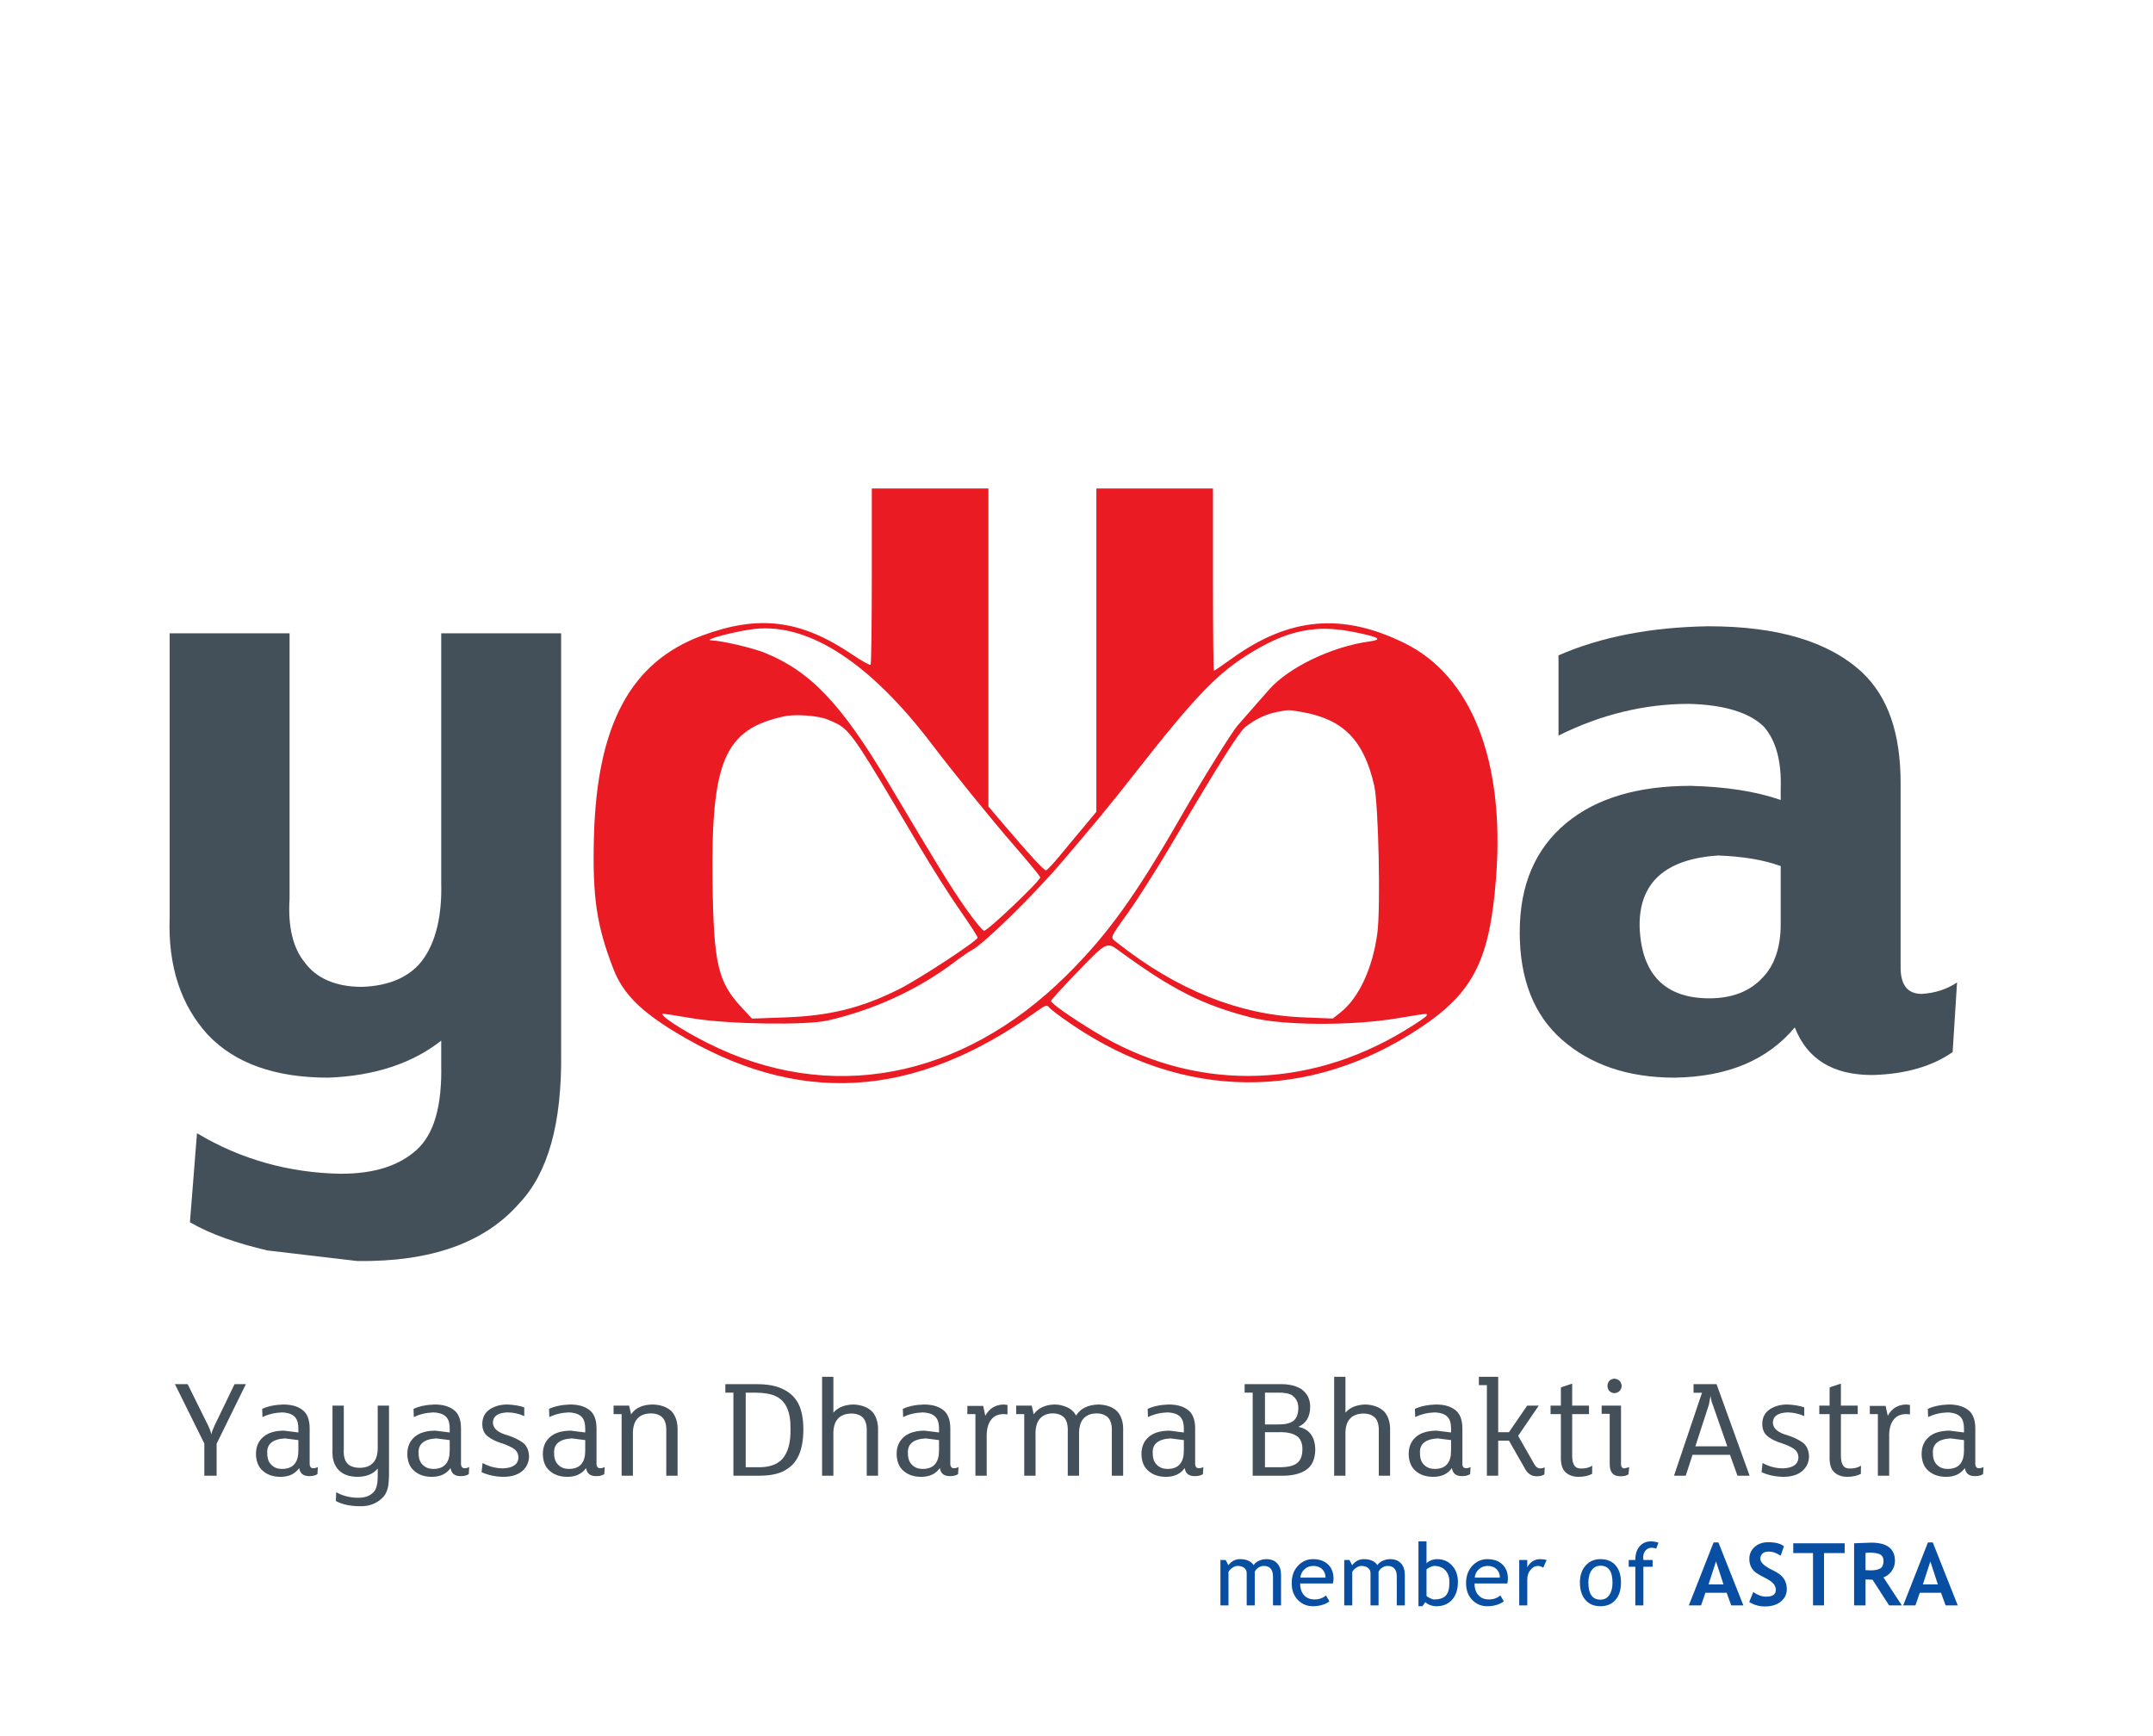 <svg width="186" height="150" viewBox="0 0 186 150" fill="none" xmlns="http://www.w3.org/2000/svg">
<path d="M48.477 54.719V90.977C48.553 97.071 47.334 101.337 44.897 103.927C41.926 107.354 37.28 109.03 30.881 108.954L23.112 108.04C20.522 107.43 18.237 106.669 16.409 105.602L17.018 97.909C20.827 100.194 25.016 101.337 29.434 101.413C32.329 101.413 34.462 100.727 35.985 99.356C37.508 97.985 38.194 95.548 38.118 91.968V89.911C35.604 91.891 32.329 92.958 28.368 93.11C23.797 93.11 20.294 91.891 17.932 89.378C15.647 86.864 14.504 83.513 14.657 79.247V54.719H25.016V77.647C24.864 80.085 25.321 81.913 26.311 83.132C27.301 84.503 28.977 85.264 31.262 85.264C33.7 85.188 35.528 84.35 36.594 82.827C37.661 81.303 38.194 79.094 38.118 76.276V54.719H48.477Z" fill="#435059"/>
<path d="M169.071 84.883L168.69 90.901C166.938 92.12 164.653 92.805 161.759 92.882C158.331 92.882 156.122 91.51 155.055 88.768C152.694 91.587 149.266 93.034 144.696 93.11C140.583 93.11 137.384 91.968 134.946 89.835C132.509 87.702 131.29 84.579 131.29 80.542C131.29 76.428 132.661 73.305 135.327 71.096C137.917 68.964 141.497 67.897 146.067 67.897C149.038 67.973 151.628 68.354 153.837 69.116V68.126C153.913 65.841 153.456 64.013 152.389 62.794C151.171 61.575 148.962 60.889 145.915 60.813C142.106 60.813 138.298 61.727 134.641 63.555V56.624C138.298 55.024 142.639 54.186 147.591 54.11C153.532 54.11 157.95 55.405 160.845 58.071C163.13 60.204 164.196 63.403 164.196 67.669V83.589C164.196 85.112 164.805 85.874 166.024 85.874C167.167 85.798 168.157 85.493 169.071 84.883ZM153.837 79.856V74.829C152.389 74.296 150.561 73.991 148.429 73.915C143.858 74.219 141.573 76.276 141.649 80.085C141.802 84.198 143.858 86.255 147.667 86.255C149.647 86.255 151.171 85.645 152.237 84.503C153.304 83.436 153.837 81.837 153.837 79.856Z" fill="#435059"/>
<path fill-rule="evenodd" clip-rule="evenodd" d="M75.317 49.768C75.317 53.928 75.269 57.38 75.21 57.439C75.151 57.498 74.417 57.085 73.578 56.52C69.153 53.542 65.568 53.096 60.654 54.913C54.484 57.196 51.57 62.619 51.311 72.301C51.172 77.499 51.539 79.986 53.001 83.74C53.811 85.819 55.31 87.341 58.382 89.201C68.923 95.586 78.912 95.007 89.54 87.396C90.336 86.826 90.45 86.793 90.659 87.064C90.788 87.231 91.69 87.906 92.665 88.564C102.294 95.068 113.098 95.165 122.651 88.833C127.298 85.753 128.708 82.96 129.251 75.766C130.007 65.748 127.144 58.428 121.353 55.573C115.956 52.913 111.373 53.322 106.41 56.905C105.609 57.483 104.916 57.956 104.871 57.956C104.826 57.956 104.789 54.412 104.789 50.081V42.205H94.716V70.135L93.551 71.535C92.91 72.305 91.965 73.44 91.452 74.058C90.939 74.676 90.45 75.188 90.366 75.195C90.19 75.21 89.001 73.926 86.867 71.416L85.39 69.68V42.205H75.317V49.768ZM61.559 76.217C61.421 65.718 62.596 63.003 67.762 61.888C68.701 61.685 70.702 61.831 71.484 62.16L71.628 62.22C71.928 62.345 72.177 62.449 72.411 62.58C73.566 63.229 74.346 64.547 78.98 72.374L79.434 73.14C80.501 74.942 82.067 77.41 82.915 78.624C83.763 79.838 84.457 80.913 84.457 81.012C84.457 81.281 79.362 84.621 77.649 85.475C74.397 87.095 71.713 87.76 67.856 87.902L64.964 88.008L64.065 87.04C62.012 84.829 61.653 83.278 61.559 76.217ZM110.26 61.527C109.375 61.703 108.509 62.111 107.65 62.757C107.063 63.199 105.502 65.667 101.162 73.016C99.955 75.058 98.305 77.661 97.495 78.798C97.37 78.974 97.254 79.136 97.148 79.284L97.144 79.289C96.282 80.496 96.028 80.852 96.114 81.078C96.15 81.173 96.246 81.246 96.382 81.348C96.422 81.379 96.466 81.412 96.513 81.449C101.662 85.52 107.021 87.677 112.531 87.897L115.142 88.001L115.82 87.464C117.397 86.215 118.586 83.652 118.991 80.626C119.283 78.443 119.093 69.503 118.719 67.869C117.828 63.97 116.069 62.165 112.543 61.531L112.488 61.521C111.881 61.412 111.594 61.36 111.308 61.365C111.051 61.37 110.795 61.421 110.31 61.517L110.26 61.527ZM61.442 55.325C60.604 55.302 63.712 54.492 65.244 54.334C69.921 53.851 75.192 57.298 80.532 64.332C82.424 66.823 85.744 70.914 87.675 73.131C88.88 74.516 89.867 75.718 89.867 75.802C89.867 76.111 85.288 80.464 85.017 80.413C84.863 80.384 84.139 79.501 83.408 78.451C82.047 76.493 81.149 75.037 76.795 67.718C72.694 60.824 70.05 58.029 66.1 56.413C65.047 55.981 62.342 55.35 61.442 55.325ZM93.084 83.973C91.828 85.276 90.799 86.404 90.799 86.479C90.799 86.69 92.383 87.808 94.581 89.148C102.983 94.269 112.766 94.231 121.344 89.044C122.396 88.408 123.256 87.819 123.256 87.736C123.256 87.719 123.258 87.704 123.26 87.69C123.263 87.668 123.265 87.65 123.259 87.636C123.225 87.566 122.954 87.611 121.308 87.882C121.103 87.916 120.876 87.953 120.625 87.994C116.689 88.641 110.827 88.607 108.139 87.923C103.92 86.849 101.269 85.512 96.675 82.143C95.608 81.36 95.599 81.365 93.084 83.973ZM108.202 56.313C110.016 55.219 111.531 54.633 113.09 54.419C114.405 54.24 115.582 54.314 117.38 54.691C119.188 55.07 119.436 55.269 118.298 55.424C115.064 55.865 111.317 57.664 109.639 59.581C109.383 59.873 108.764 60.577 108.264 61.144C107.763 61.711 107.153 62.409 106.907 62.694C106.394 63.289 103.732 67.578 101.992 70.614C98.082 77.431 95.625 80.832 92.082 84.327C83.016 93.272 71.644 95.401 61.138 90.122C58.848 88.971 56.76 87.584 57.318 87.584C57.382 87.584 58.541 87.768 59.894 87.993C62.909 88.494 69.619 88.599 71.493 88.174C75.473 87.271 79.326 85.496 82.453 83.125C83.043 82.677 83.748 82.195 84.02 82.053C84.995 81.544 89.304 77.323 91.642 74.586C94.66 71.052 95.893 69.559 97.77 67.161C103.335 60.052 105.177 58.137 108.202 56.313Z" fill="#EA1B23"/>
<path d="M168.081 138.705L167.689 137.617H165.851L165.477 138.705H164.419L166.557 133.267H166.975L169.132 138.705H168.081ZM166.766 134.907L166.122 136.889H167.411L166.766 134.907Z" fill="#084FA4"/>
<path d="M163.202 138.705L161.77 136.489C161.626 136.487 161.425 136.478 161.166 136.464V138.705H160.177V133.34C160.231 133.34 160.437 133.331 160.796 133.314C161.155 133.295 161.444 133.285 161.664 133.285C163.026 133.285 163.708 133.812 163.708 134.867C163.708 135.184 163.614 135.474 163.426 135.735C163.238 135.996 163.001 136.181 162.715 136.288L164.301 138.705H163.202ZM161.166 134.168V135.658C161.342 135.673 161.476 135.68 161.569 135.68C161.967 135.68 162.257 135.624 162.44 135.512C162.626 135.399 162.719 135.181 162.719 134.856C162.719 134.592 162.62 134.408 162.422 134.303C162.224 134.198 161.913 134.146 161.488 134.146C161.386 134.146 161.278 134.153 161.166 134.168Z" fill="#084FA4"/>
<path d="M157.58 134.186V138.705H156.628V134.186H154.921V133.34H159.364V134.186H157.58Z" fill="#084FA4"/>
<path d="M151.116 138.408L151.467 137.555C151.843 137.819 152.213 137.951 152.577 137.951C153.136 137.951 153.416 137.755 153.416 137.365C153.416 137.182 153.35 137.007 153.218 136.841C153.086 136.675 152.814 136.489 152.401 136.284C151.991 136.077 151.714 135.907 151.57 135.775C151.428 135.641 151.318 135.482 151.24 135.299C151.165 135.116 151.127 134.913 151.127 134.691C151.127 134.276 151.278 133.932 151.581 133.659C151.886 133.385 152.277 133.248 152.753 133.248C153.373 133.248 153.828 133.364 154.119 133.596L153.829 134.417C153.495 134.177 153.142 134.058 152.771 134.058C152.551 134.058 152.38 134.116 152.258 134.234C152.139 134.348 152.079 134.498 152.079 134.684C152.079 134.992 152.419 135.311 153.101 135.643C153.459 135.819 153.718 135.982 153.877 136.13C154.036 136.277 154.156 136.449 154.24 136.647C154.323 136.842 154.364 137.061 154.364 137.302C154.364 137.737 154.192 138.095 153.848 138.375C153.506 138.656 153.047 138.797 152.471 138.797C151.97 138.797 151.519 138.667 151.116 138.408Z" fill="#084FA4"/>
<path d="M149.562 138.705L149.17 137.617H147.332L146.958 138.705H145.9L148.039 133.267H148.456L150.613 138.705H149.562ZM148.248 134.907L147.603 136.889H148.892L148.248 134.907Z" fill="#084FA4"/>
<path d="M143.083 133.798C142.941 133.749 142.809 133.724 142.687 133.724C142.475 133.724 142.299 133.805 142.16 133.966C142.023 134.127 141.955 134.331 141.955 134.578C141.955 134.644 141.961 134.712 141.973 134.783H142.771V135.369H141.973V138.705H141.277V135.369H140.706V134.783H141.277C141.277 134.282 141.4 133.889 141.647 133.604C141.894 133.318 142.219 133.175 142.625 133.175C142.827 133.175 143.045 133.212 143.277 133.285L143.083 133.798Z" fill="#084FA4"/>
<path d="M136.49 136.735C136.49 136.129 136.652 135.641 136.977 135.27C137.304 134.896 137.734 134.71 138.266 134.71C138.828 134.71 139.263 134.889 139.573 135.248C139.884 135.604 140.039 136.1 140.039 136.735C140.039 137.367 139.88 137.866 139.562 138.233C139.245 138.596 138.813 138.778 138.266 138.778C137.707 138.778 137.271 138.594 136.959 138.225C136.646 137.857 136.49 137.36 136.49 136.735ZM137.222 136.735C137.222 137.719 137.57 138.211 138.266 138.211C138.591 138.211 138.845 138.079 139.028 137.815C139.213 137.551 139.306 137.191 139.306 136.735C139.306 135.763 138.959 135.277 138.266 135.277C137.949 135.277 137.695 135.407 137.504 135.665C137.316 135.924 137.222 136.281 137.222 136.735Z" fill="#084FA4"/>
<path d="M133.324 135.453C133.173 135.348 133.021 135.296 132.867 135.296C132.62 135.296 132.404 135.409 132.219 135.636C132.035 135.863 131.944 136.137 131.944 136.456V138.705H131.248V134.783H131.944V135.409C132.198 134.943 132.575 134.71 133.075 134.71C133.2 134.71 133.379 134.732 133.614 134.776L133.324 135.453Z" fill="#084FA4"/>
<path d="M130.215 136.812H127.387C127.387 137.271 127.513 137.623 127.765 137.87C127.987 138.085 128.272 138.192 128.622 138.192C129.02 138.192 129.352 138.076 129.618 137.844L129.911 138.346C129.803 138.453 129.638 138.546 129.416 138.624C129.138 138.727 128.828 138.778 128.486 138.778C127.993 138.778 127.574 138.611 127.23 138.276C126.847 137.908 126.655 137.412 126.655 136.79C126.655 136.143 126.852 135.624 127.245 135.233C127.596 134.884 128.012 134.71 128.493 134.71C129.052 134.71 129.491 134.867 129.808 135.182C130.116 135.485 130.27 135.886 130.27 136.387C130.27 136.541 130.251 136.682 130.215 136.812ZM128.526 135.296C128.216 135.296 127.956 135.396 127.746 135.596C127.546 135.786 127.433 136.023 127.406 136.306H129.577C129.577 136.026 129.49 135.791 129.314 135.603C129.121 135.398 128.858 135.296 128.526 135.296Z" fill="#084FA4"/>
<path d="M123.135 138.423L122.89 138.778H122.542V133.175H123.238V135.072C123.303 134.982 123.427 134.899 123.607 134.823C123.791 134.747 123.97 134.71 124.146 134.71C124.683 134.71 125.117 134.895 125.449 135.266C125.784 135.637 125.951 136.106 125.951 136.672C125.951 137.327 125.784 137.842 125.449 138.218C125.115 138.591 124.662 138.778 124.091 138.778C123.905 138.778 123.722 138.744 123.542 138.676C123.363 138.605 123.228 138.521 123.135 138.423ZM123.238 135.603V137.866C123.238 137.905 123.324 137.97 123.498 138.06C123.671 138.148 123.803 138.192 123.893 138.192C124.367 138.192 124.706 138.079 124.911 137.852C125.116 137.625 125.219 137.244 125.219 136.709C125.219 136.265 125.099 135.918 124.86 135.669C124.621 135.42 124.298 135.296 123.893 135.296C123.808 135.296 123.688 135.332 123.534 135.405C123.383 135.479 123.284 135.545 123.238 135.603Z" fill="#084FA4"/>
<path d="M120.67 138.705V136.222C120.67 135.604 120.402 135.296 119.868 135.296C119.699 135.296 119.542 135.348 119.395 135.453C119.249 135.556 119.149 135.673 119.095 135.805V138.705H118.399V135.918C118.399 135.725 118.326 135.574 118.179 135.464C118.035 135.352 117.844 135.296 117.604 135.296C117.465 135.296 117.316 135.349 117.158 135.457C117.001 135.564 116.89 135.682 116.824 135.812V138.705H116.129V134.783H116.583L116.813 135.237C117.082 134.885 117.418 134.71 117.821 134.71C118.382 134.71 118.775 134.884 119 135.233C119.078 135.084 119.223 134.96 119.436 134.86C119.648 134.76 119.866 134.71 120.091 134.71C120.496 134.71 120.81 134.83 121.032 135.072C121.254 135.311 121.365 135.648 121.365 136.083V138.705H120.67Z" fill="#084FA4"/>
<path d="M115.15 136.812H112.323C112.323 137.271 112.449 137.623 112.7 137.87C112.922 138.085 113.208 138.192 113.557 138.192C113.955 138.192 114.287 138.076 114.553 137.844L114.846 138.346C114.739 138.453 114.574 138.546 114.352 138.624C114.073 138.727 113.763 138.778 113.422 138.778C112.928 138.778 112.51 138.611 112.166 138.276C111.782 137.908 111.591 137.412 111.591 136.79C111.591 136.143 111.787 135.624 112.18 135.233C112.532 134.884 112.948 134.71 113.429 134.71C113.988 134.71 114.426 134.867 114.744 135.182C115.051 135.485 115.205 135.886 115.205 136.387C115.205 136.541 115.187 136.682 115.15 136.812ZM113.462 135.296C113.152 135.296 112.892 135.396 112.682 135.596C112.482 135.786 112.368 136.023 112.341 136.306H114.513C114.513 136.026 114.425 135.791 114.249 135.603C114.056 135.398 113.794 135.296 113.462 135.296Z" fill="#084FA4"/>
<path d="M109.975 138.705V136.222C109.975 135.604 109.708 135.296 109.173 135.296C109.004 135.296 108.847 135.348 108.7 135.453C108.554 135.556 108.454 135.673 108.4 135.805V138.705H107.704V135.918C107.704 135.725 107.631 135.574 107.485 135.464C107.341 135.352 107.149 135.296 106.91 135.296C106.771 135.296 106.622 135.349 106.463 135.457C106.307 135.564 106.196 135.682 106.13 135.812V138.705H105.434V134.783H105.888L106.119 135.237C106.387 134.885 106.723 134.71 107.126 134.71C107.687 134.71 108.08 134.884 108.305 135.233C108.383 135.084 108.528 134.96 108.741 134.86C108.953 134.76 109.172 134.71 109.396 134.71C109.802 134.71 110.115 134.83 110.337 135.072C110.56 135.311 110.671 135.648 110.671 136.083V138.705H109.975Z" fill="#084FA4"/>
<path d="M171.357 126.744L171.32 127.366C171.149 127.476 170.917 127.537 170.649 127.537C170.112 127.55 169.819 127.318 169.745 126.842C169.379 127.354 168.842 127.598 168.134 127.598C167.499 127.598 166.999 127.427 166.608 127.086C166.218 126.756 166.022 126.268 166.01 125.633C166.01 125.023 166.205 124.534 166.62 124.168C167.023 123.802 167.621 123.619 168.415 123.607L169.672 123.765V123.436C169.672 122.996 169.587 122.667 169.391 122.447C169.172 122.191 168.793 122.056 168.256 122.032C167.634 122.056 167.072 122.191 166.572 122.435L166.547 121.727C167.023 121.507 167.621 121.373 168.354 121.348C169.184 121.348 169.794 121.556 170.209 121.983C170.502 122.313 170.649 122.789 170.649 123.424V126.341C170.624 126.695 170.734 126.866 170.978 126.854C171.113 126.854 171.235 126.817 171.357 126.744ZM169.672 125.328V124.425L168.512 124.278C167.438 124.339 166.926 124.779 166.987 125.584C166.987 126.036 167.121 126.365 167.365 126.585C167.597 126.805 167.89 126.915 168.256 126.915C168.757 126.915 169.123 126.768 169.355 126.475C169.574 126.195 169.672 125.816 169.672 125.328Z" fill="#435059"/>
<path d="M165.002 121.385V122.203L164.673 122.178C164.197 122.178 163.843 122.337 163.598 122.655C163.318 122.996 163.183 123.521 163.208 124.229V127.501H162.231V122.178H161.535V121.47H162.903L163.086 122.325C163.427 121.69 163.952 121.373 164.66 121.348L165.002 121.385Z" fill="#435059"/>
<path d="M160.772 126.634L160.76 127.342C160.43 127.513 160.039 127.598 159.6 127.598C159.063 127.598 158.648 127.427 158.379 127.11C158.147 126.842 158.037 126.402 158.062 125.792V122.178H157.171V121.446H158.062V119.871L159.038 119.542V121.446H160.491V122.178H159.038V125.767C159.038 126.158 159.099 126.439 159.221 126.61C159.344 126.805 159.551 126.89 159.856 126.878C160.222 126.878 160.528 126.793 160.772 126.634Z" fill="#435059"/>
<path d="M156.285 125.828C156.273 126.341 156.077 126.768 155.699 127.098C155.308 127.427 154.771 127.598 154.063 127.598C153.367 127.586 152.745 127.452 152.183 127.196L152.269 126.402C152.818 126.707 153.416 126.866 154.051 126.866C154.906 126.829 155.345 126.512 155.369 125.926C155.357 125.596 155.223 125.352 154.979 125.181C154.735 125.01 154.381 124.852 153.917 124.693C153.465 124.559 153.074 124.376 152.757 124.132C152.415 123.887 152.244 123.521 152.244 123.009C152.257 122.471 152.464 122.056 152.879 121.776C153.294 121.495 153.807 121.348 154.417 121.348C154.954 121.373 155.43 121.446 155.87 121.593V122.349C155.406 122.142 154.918 122.032 154.405 122.032C153.587 122.069 153.172 122.362 153.16 122.923C153.184 123.436 153.612 123.79 154.442 124.01C154.954 124.18 155.382 124.388 155.736 124.632C156.077 124.888 156.26 125.291 156.285 125.828Z" fill="#435059"/>
<path d="M148.295 119.591L151.151 127.501H150.101L149.454 125.694H146.219L145.634 127.501H144.62L147.037 120.335H146.305V119.591H148.295ZM146.464 124.962H149.222L147.965 121.361C147.88 121.177 147.819 120.933 147.782 120.628H147.77L147.635 121.361L146.464 124.962Z" fill="#435059"/>
<path d="M140.102 119.737C140.053 120.128 139.846 120.335 139.468 120.372C139.101 120.335 138.894 120.128 138.869 119.737C138.894 119.359 139.101 119.151 139.468 119.115C139.846 119.151 140.053 119.359 140.102 119.737ZM140.749 126.756L140.688 127.379C140.53 127.489 140.31 127.55 140.017 127.55C139.675 127.55 139.431 127.464 139.284 127.281C139.138 127.11 139.065 126.854 139.065 126.488V122.154H138.369V121.446H140.041V126.341C140.017 126.719 140.127 126.89 140.371 126.866L140.749 126.756Z" fill="#435059"/>
<path d="M137.556 126.634L137.544 127.342C137.215 127.513 136.824 127.598 136.385 127.598C135.847 127.598 135.432 127.427 135.164 127.11C134.932 126.842 134.822 126.402 134.846 125.792V122.178H133.955V121.446H134.846V119.871L135.823 119.542V121.446H137.276V122.178H135.823V125.767C135.823 126.158 135.884 126.439 136.006 126.61C136.128 126.805 136.336 126.89 136.641 126.878C137.007 126.878 137.312 126.793 137.556 126.634Z" fill="#435059"/>
<path d="M133.448 126.768L133.424 127.391C133.253 127.489 133.057 127.55 132.813 127.55C132.337 127.574 131.971 127.342 131.715 126.842L130.36 124.473H129.432V127.501H128.455V119.676H127.76V118.956H129.432V123.741H130.36L131.934 121.446H132.935L131.153 124.058L132.52 126.451C132.667 126.744 132.862 126.878 133.082 126.866C133.216 126.866 133.338 126.842 133.448 126.768Z" fill="#435059"/>
<path d="M127.045 126.744L127.008 127.366C126.837 127.476 126.605 127.537 126.337 127.537C125.8 127.55 125.507 127.318 125.433 126.842C125.067 127.354 124.53 127.598 123.822 127.598C123.187 127.598 122.687 127.427 122.296 127.086C121.906 126.756 121.71 126.268 121.698 125.633C121.698 125.023 121.893 124.534 122.308 124.168C122.711 123.802 123.309 123.619 124.103 123.607L125.36 123.765V123.436C125.36 122.996 125.275 122.667 125.079 122.447C124.86 122.191 124.481 122.056 123.944 122.032C123.322 122.056 122.76 122.191 122.26 122.435L122.235 121.727C122.711 121.507 123.309 121.373 124.042 121.348C124.872 121.348 125.482 121.556 125.897 121.983C126.19 122.313 126.337 122.789 126.337 123.424V126.341C126.312 126.695 126.422 126.866 126.666 126.854C126.801 126.854 126.923 126.817 127.045 126.744ZM125.36 125.328V124.425L124.2 124.278C123.126 124.339 122.614 124.779 122.675 125.584C122.675 126.036 122.809 126.365 123.053 126.585C123.285 126.805 123.578 126.915 123.944 126.915C124.445 126.915 124.811 126.768 125.043 126.475C125.262 126.195 125.36 125.816 125.36 125.328Z" fill="#435059"/>
<path d="M120.092 123.643V127.501H119.115V123.753C119.14 123.192 119.042 122.777 118.81 122.508C118.578 122.264 118.237 122.13 117.773 122.13C117.248 122.142 116.857 122.301 116.613 122.594C116.344 122.886 116.21 123.363 116.235 124.034V127.501H115.258V118.956H116.235V122.056C116.613 121.605 117.187 121.373 117.944 121.348C118.676 121.373 119.238 121.593 119.628 122.008C119.97 122.435 120.116 122.984 120.092 123.643Z" fill="#435059"/>
<path d="M113.628 125.242C113.615 126.073 113.347 126.658 112.834 127C112.309 127.354 111.577 127.525 110.625 127.501H108.22V120.323H107.524V119.591H110.49C111.296 119.566 111.931 119.713 112.407 120.006C112.92 120.372 113.188 120.872 113.188 121.531C113.188 122.398 112.846 122.984 112.163 123.277C113.115 123.472 113.603 124.119 113.628 125.242ZM112.163 121.629C112.163 121.19 112.004 120.848 111.662 120.579C111.394 120.396 110.967 120.311 110.381 120.323H109.282V123.07H110.393C111.052 123.082 111.528 122.96 111.797 122.716C112.041 122.484 112.163 122.117 112.163 121.629ZM112.517 125.218C112.517 124.754 112.395 124.388 112.126 124.144C111.76 123.851 111.211 123.717 110.466 123.741H109.282V126.768H110.442C111.223 126.781 111.76 126.658 112.065 126.402C112.37 126.158 112.517 125.767 112.517 125.218Z" fill="#435059"/>
<path d="M103.958 126.744L103.922 127.366C103.751 127.476 103.519 127.537 103.25 127.537C102.713 127.55 102.42 127.318 102.347 126.842C101.981 127.354 101.444 127.598 100.736 127.598C100.101 127.598 99.6 127.427 99.21 127.086C98.819 126.756 98.624 126.268 98.612 125.633C98.612 125.023 98.807 124.534 99.222 124.168C99.625 123.802 100.223 123.619 101.016 123.607L102.274 123.765V123.436C102.274 122.996 102.188 122.667 101.993 122.447C101.773 122.191 101.395 122.056 100.858 122.032C100.235 122.056 99.674 122.191 99.173 122.435L99.149 121.727C99.625 121.507 100.223 121.373 100.955 121.348C101.785 121.348 102.396 121.556 102.811 121.983C103.104 122.313 103.25 122.789 103.25 123.424V126.341C103.226 126.695 103.336 126.866 103.58 126.854C103.714 126.854 103.836 126.817 103.958 126.744ZM102.274 125.328V124.425L101.114 124.278C100.04 124.339 99.527 124.779 99.588 125.584C99.588 126.036 99.722 126.365 99.967 126.585C100.198 126.805 100.491 126.915 100.858 126.915C101.358 126.915 101.724 126.768 101.956 126.475C102.176 126.195 102.274 125.816 102.274 125.328Z" fill="#435059"/>
<path d="M97.03 123.631V127.501H96.053V123.753C96.078 123.167 95.98 122.752 95.748 122.496C95.504 122.252 95.175 122.117 94.735 122.117C94.247 122.117 93.868 122.276 93.6 122.569C93.331 122.874 93.197 123.363 93.221 124.022V127.501H92.245V123.753C92.269 123.167 92.172 122.752 91.952 122.496C91.72 122.252 91.39 122.117 90.951 122.117C90.475 122.117 90.109 122.276 89.84 122.569C89.572 122.874 89.437 123.363 89.462 124.022V127.501H88.485V122.178H87.789V121.446H89.132L89.303 122.191C89.694 121.654 90.292 121.373 91.11 121.348C91.476 121.348 91.83 121.434 92.172 121.58C92.513 121.727 92.782 121.971 92.965 122.301C93.344 121.69 93.99 121.373 94.906 121.348C95.638 121.373 96.2 121.593 96.566 121.995C96.908 122.41 97.054 122.948 97.03 123.631Z" fill="#435059"/>
<path d="M87.038 121.385V122.203L86.708 122.178C86.232 122.178 85.878 122.337 85.634 122.655C85.353 122.996 85.219 123.521 85.243 124.229V127.501H84.267V122.178H83.571V121.47H84.938L85.121 122.325C85.463 121.69 85.988 121.373 86.696 121.348L87.038 121.385Z" fill="#435059"/>
<path d="M82.807 126.744L82.771 127.366C82.6 127.476 82.368 127.537 82.099 127.537C81.562 127.55 81.269 127.318 81.196 126.842C80.83 127.354 80.293 127.598 79.585 127.598C78.95 127.598 78.45 127.427 78.059 127.086C77.668 126.756 77.473 126.268 77.461 125.633C77.461 125.023 77.656 124.534 78.071 124.168C78.474 123.802 79.072 123.619 79.865 123.607L81.123 123.765V123.436C81.123 122.996 81.037 122.667 80.842 122.447C80.622 122.191 80.244 122.056 79.707 122.032C79.084 122.056 78.523 122.191 78.022 122.435L77.998 121.727C78.474 121.507 79.072 121.373 79.804 121.348C80.635 121.348 81.245 121.556 81.66 121.983C81.953 122.313 82.099 122.789 82.099 123.424V126.341C82.075 126.695 82.185 126.866 82.429 126.854C82.563 126.854 82.685 126.817 82.807 126.744ZM81.123 125.328V124.425L79.963 124.278C78.889 124.339 78.376 124.779 78.437 125.584C78.437 126.036 78.572 126.365 78.816 126.585C79.048 126.805 79.341 126.915 79.707 126.915C80.207 126.915 80.573 126.768 80.805 126.475C81.025 126.195 81.123 125.816 81.123 125.328Z" fill="#435059"/>
<path d="M75.855 123.643V127.501H74.878V123.753C74.903 123.192 74.805 122.777 74.573 122.508C74.341 122.264 73.999 122.13 73.535 122.13C73.01 122.142 72.62 122.301 72.376 122.594C72.107 122.886 71.973 123.363 71.997 124.034V127.501H71.021V118.956H71.997V122.056C72.376 121.605 72.95 121.373 73.706 121.348C74.439 121.373 75 121.593 75.391 122.008C75.733 122.435 75.879 122.984 75.855 123.643Z" fill="#435059"/>
<path d="M69.403 123.497C69.403 125.169 68.951 126.304 68.048 126.89C67.486 127.305 66.668 127.501 65.594 127.501H63.36V120.323H62.664V119.591H65.362C66.29 119.591 67.022 119.725 67.584 119.993C68.182 120.262 68.633 120.665 68.939 121.214C69.244 121.776 69.403 122.545 69.403 123.497ZM68.292 123.46C68.316 121.971 67.889 121.019 66.986 120.616C66.595 120.433 66.033 120.335 65.277 120.323H64.422V126.768H65.448C66.375 126.793 67.083 126.573 67.559 126.085C68.072 125.523 68.316 124.656 68.292 123.46Z" fill="#435059"/>
<path d="M58.537 123.631V127.501H57.56V123.753C57.585 123.179 57.487 122.764 57.255 122.496C57.023 122.252 56.681 122.117 56.218 122.117C55.693 122.13 55.302 122.288 55.058 122.581C54.789 122.874 54.655 123.35 54.679 124.022V127.501H53.703V122.178H53.007V121.446H54.35L54.521 122.203C54.887 121.641 55.51 121.361 56.388 121.348C57.121 121.373 57.682 121.58 58.073 121.995C58.415 122.423 58.561 122.972 58.537 123.631Z" fill="#435059"/>
<path d="M52.243 126.744L52.207 127.366C52.036 127.476 51.804 127.537 51.535 127.537C50.998 127.55 50.705 127.318 50.632 126.842C50.266 127.354 49.729 127.598 49.021 127.598C48.386 127.598 47.886 127.427 47.495 127.086C47.104 126.756 46.909 126.268 46.897 125.633C46.897 125.023 47.092 124.534 47.507 124.168C47.91 123.802 48.508 123.619 49.301 123.607L50.559 123.765V123.436C50.559 122.996 50.473 122.667 50.278 122.447C50.058 122.191 49.68 122.056 49.143 122.032C48.52 122.056 47.959 122.191 47.458 122.435L47.434 121.727C47.91 121.507 48.508 121.373 49.24 121.348C50.071 121.348 50.681 121.556 51.096 121.983C51.389 122.313 51.535 122.789 51.535 123.424V126.341C51.511 126.695 51.621 126.866 51.865 126.854C51.999 126.854 52.121 126.817 52.243 126.744ZM50.559 125.328V124.425L49.399 124.278C48.325 124.339 47.812 124.779 47.873 125.584C47.873 126.036 48.008 126.365 48.252 126.585C48.484 126.805 48.777 126.915 49.143 126.915C49.643 126.915 50.01 126.768 50.242 126.475C50.461 126.195 50.559 125.816 50.559 125.328Z" fill="#435059"/>
<path d="M45.706 125.828C45.694 126.341 45.498 126.768 45.12 127.098C44.729 127.427 44.192 127.598 43.484 127.598C42.788 127.586 42.166 127.452 41.604 127.196L41.69 126.402C42.239 126.707 42.837 126.866 43.472 126.866C44.326 126.829 44.766 126.512 44.79 125.926C44.778 125.596 44.644 125.352 44.4 125.181C44.156 125.01 43.801 124.852 43.338 124.693C42.886 124.559 42.495 124.376 42.178 124.132C41.836 123.887 41.665 123.521 41.665 123.009C41.678 122.471 41.885 122.056 42.3 121.776C42.715 121.495 43.228 121.348 43.838 121.348C44.375 121.373 44.851 121.446 45.291 121.593V122.349C44.827 122.142 44.339 122.032 43.826 122.032C43.008 122.069 42.593 122.362 42.581 122.923C42.605 123.436 43.032 123.79 43.862 124.01C44.375 124.18 44.803 124.388 45.157 124.632C45.498 124.888 45.681 125.291 45.706 125.828Z" fill="#435059"/>
<path d="M40.535 126.744L40.499 127.366C40.328 127.476 40.096 127.537 39.827 127.537C39.29 127.55 38.997 127.318 38.924 126.842C38.558 127.354 38.021 127.598 37.313 127.598C36.678 127.598 36.178 127.427 35.787 127.086C35.396 126.756 35.201 126.268 35.189 125.633C35.189 125.023 35.384 124.534 35.799 124.168C36.202 123.802 36.8 123.619 37.593 123.607L38.851 123.765V123.436C38.851 122.996 38.765 122.667 38.57 122.447C38.35 122.191 37.972 122.056 37.435 122.032C36.812 122.056 36.251 122.191 35.75 122.435L35.726 121.727C36.202 121.507 36.8 121.373 37.532 121.348C38.362 121.348 38.973 121.556 39.388 121.983C39.681 122.313 39.827 122.789 39.827 123.424V126.341C39.803 126.695 39.913 126.866 40.157 126.854C40.291 126.854 40.413 126.817 40.535 126.744ZM38.851 125.328V124.425L37.691 124.278C36.617 124.339 36.104 124.779 36.165 125.584C36.165 126.036 36.3 126.365 36.544 126.585C36.776 126.805 37.069 126.915 37.435 126.915C37.935 126.915 38.301 126.768 38.533 126.475C38.753 126.195 38.851 125.816 38.851 125.328Z" fill="#435059"/>
<path d="M33.607 121.446V127.196C33.607 127.733 33.583 128.16 33.522 128.477C33.449 128.807 33.326 129.088 33.143 129.307C32.606 129.893 31.898 130.174 31.019 130.137C30.214 130.125 29.554 129.979 29.017 129.686L29.042 128.929C29.616 129.246 30.25 129.405 30.946 129.405C31.532 129.417 31.971 129.246 32.289 128.905C32.533 128.648 32.655 128.123 32.631 127.342V126.878C32.264 127.342 31.678 127.586 30.897 127.598C30.14 127.598 29.579 127.379 29.2 126.951C28.846 126.536 28.688 125.987 28.724 125.303V121.446H29.701V125.194C29.664 125.78 29.774 126.195 30.018 126.451C30.25 126.695 30.604 126.817 31.08 126.817C31.593 126.817 31.984 126.671 32.252 126.365C32.521 126.073 32.655 125.596 32.631 124.925V121.446H33.607Z" fill="#435059"/>
<path d="M27.46 126.744L27.424 127.366C27.253 127.476 27.021 127.537 26.752 127.537C26.215 127.55 25.922 127.318 25.849 126.842C25.483 127.354 24.946 127.598 24.238 127.598C23.603 127.598 23.102 127.427 22.712 127.086C22.321 126.756 22.126 126.268 22.113 125.633C22.113 125.023 22.309 124.534 22.724 124.168C23.127 123.802 23.725 123.619 24.518 123.607L25.776 123.765V123.436C25.776 122.996 25.69 122.667 25.495 122.447C25.275 122.191 24.897 122.056 24.36 122.032C23.737 122.056 23.175 122.191 22.675 122.435L22.651 121.727C23.127 121.507 23.725 121.373 24.457 121.348C25.287 121.348 25.898 121.556 26.313 121.983C26.606 122.313 26.752 122.789 26.752 123.424V126.341C26.728 126.695 26.838 126.866 27.082 126.854C27.216 126.854 27.338 126.817 27.46 126.744ZM25.776 125.328V124.425L24.616 124.278C23.542 124.339 23.029 124.779 23.09 125.584C23.09 126.036 23.224 126.365 23.468 126.585C23.7 126.805 23.993 126.915 24.36 126.915C24.86 126.915 25.226 126.768 25.458 126.475C25.678 126.195 25.776 125.816 25.776 125.328Z" fill="#435059"/>
<path d="M20.263 119.591H21.24L18.713 124.742V127.501H17.651V124.718L15.112 119.591H16.211L17.956 123.118C18.115 123.436 18.213 123.704 18.249 123.912H18.262C18.298 123.717 18.396 123.46 18.542 123.155L20.263 119.591Z" fill="#435059"/>
</svg>
